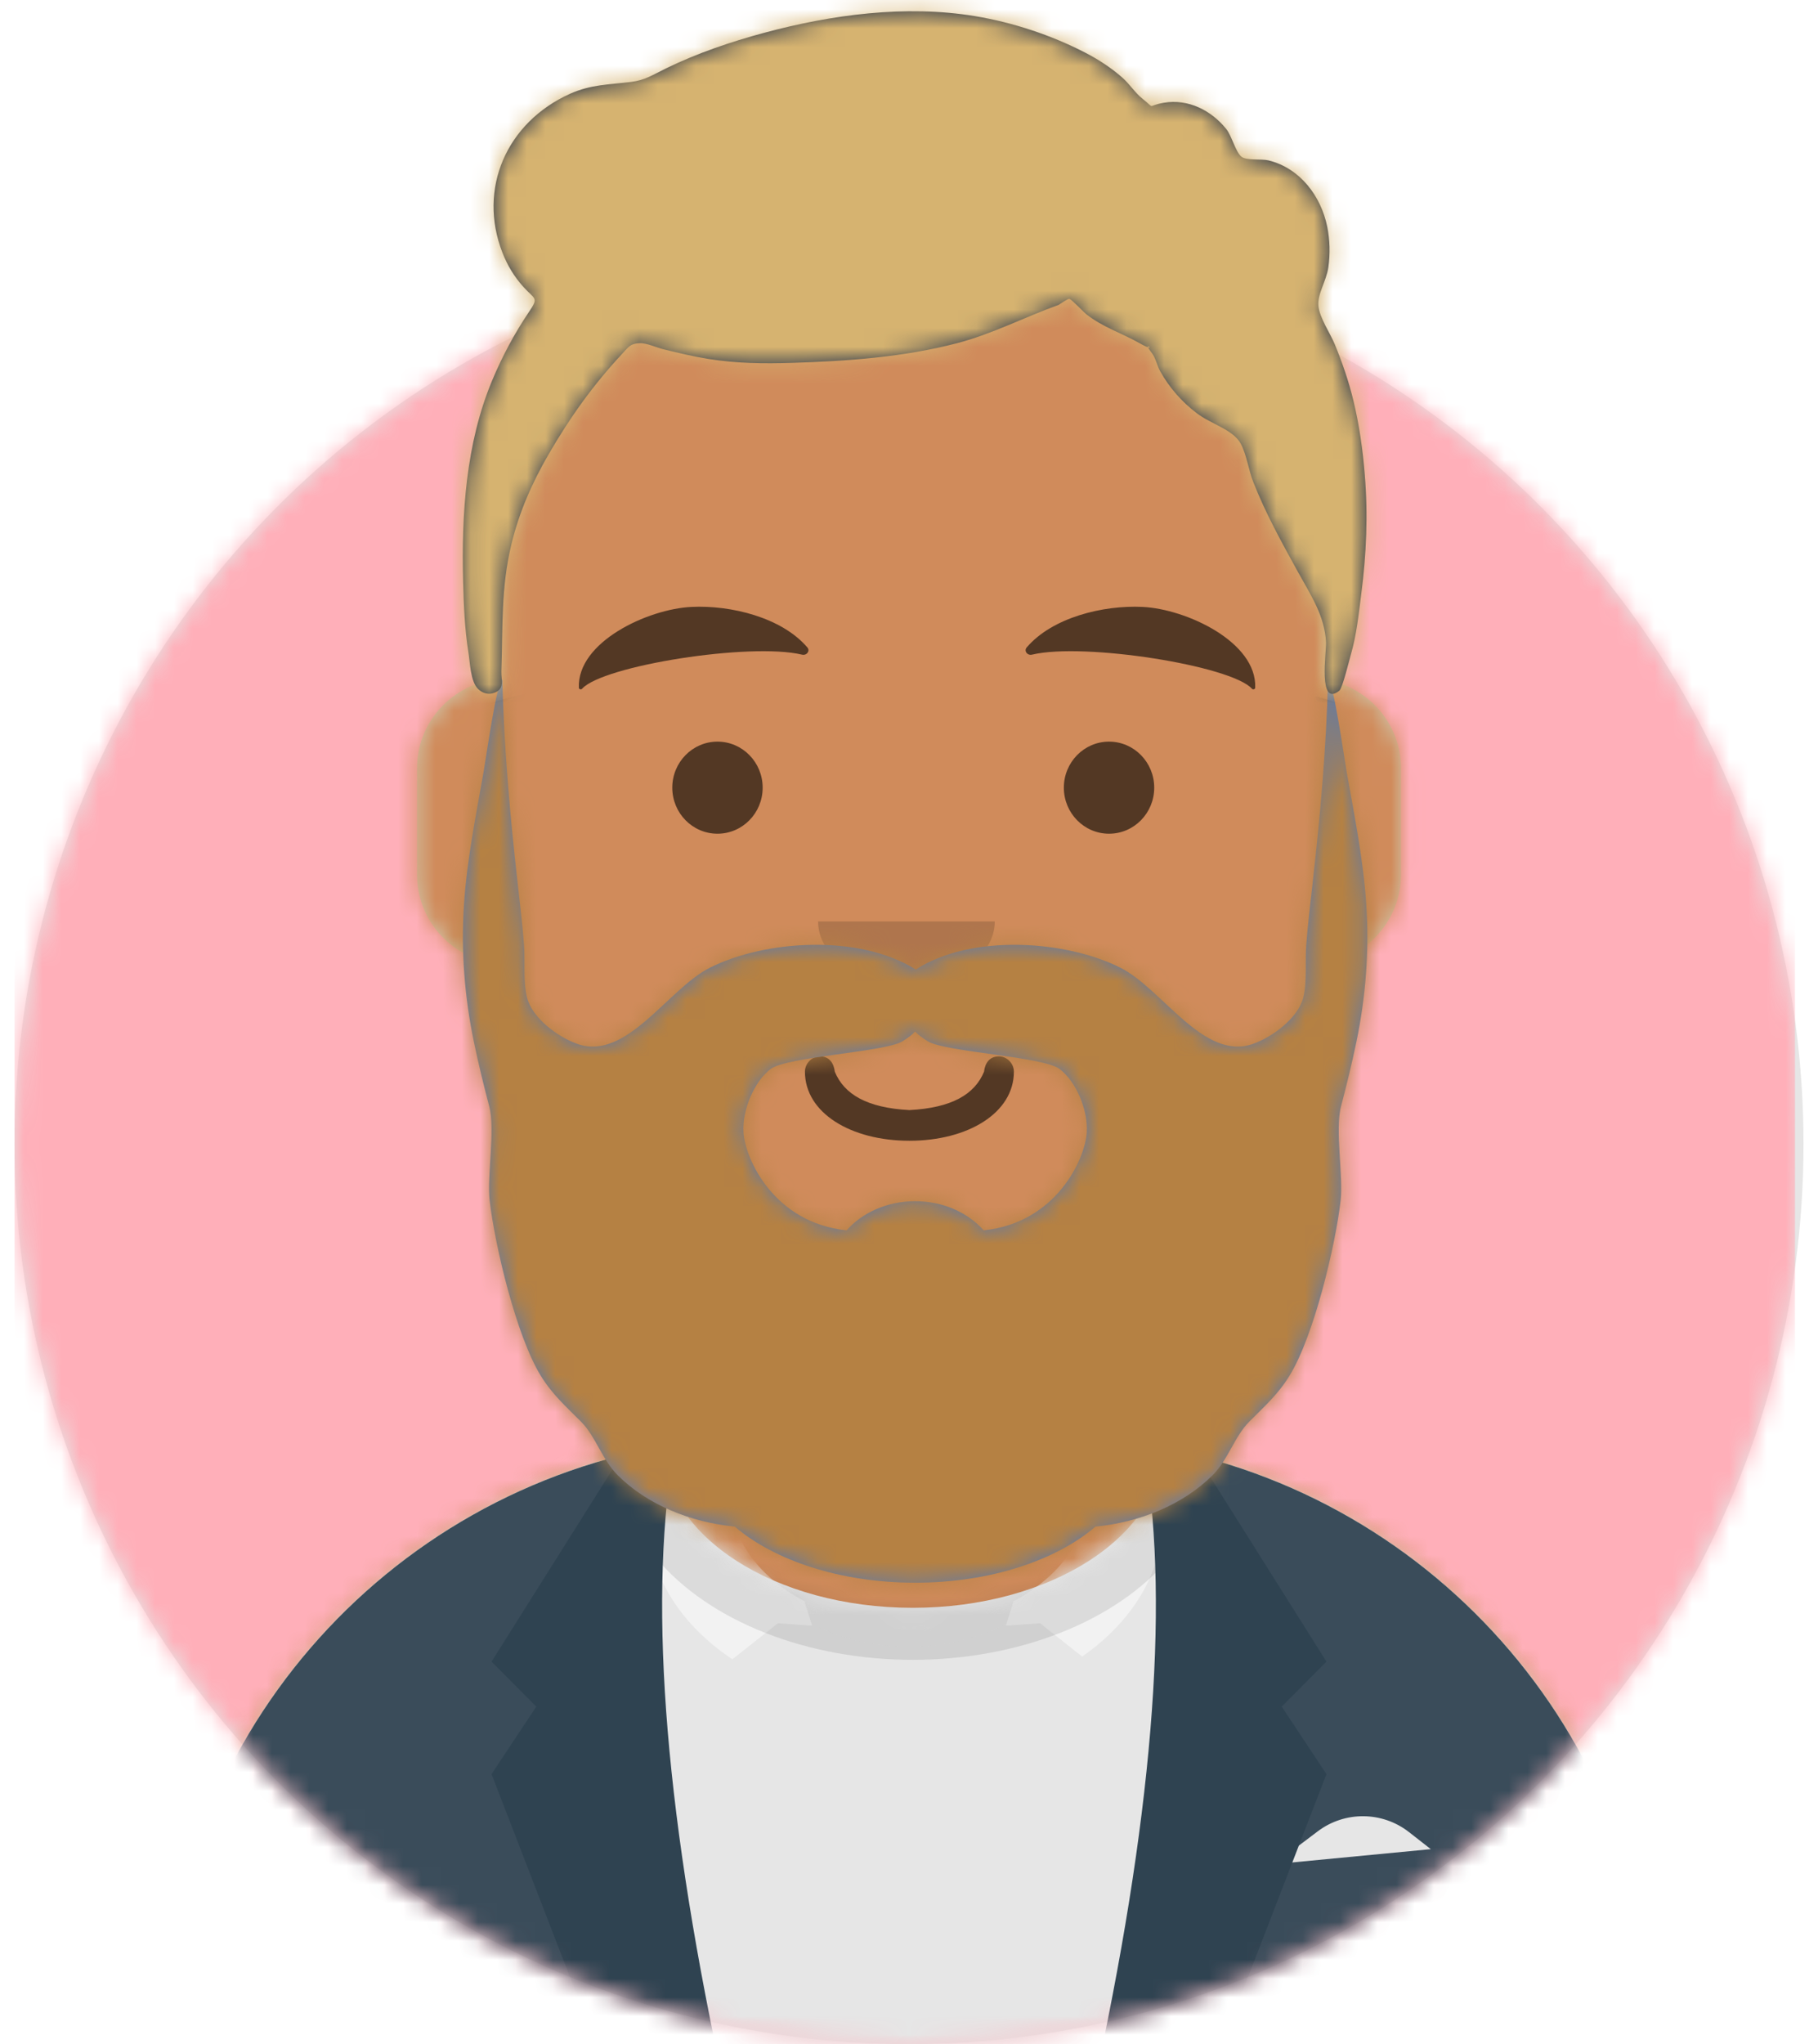 <?xml version="1.0" encoding="UTF-8"?>
<svg width="97px" height="109px" viewBox="0 0 97 109" version="1.1" xmlns="http://www.w3.org/2000/svg" xmlns:xlink="http://www.w3.org/1999/xlink">
    <!-- Generator: Sketch 52.2 (67145) - http://www.bohemiancoding.com/sketch -->
    <title>man-2</title>
    <desc>Created with Sketch.</desc>
    <defs>
        <ellipse id="path-1" cx="47.727" cy="48" rx="47.727" ry="48"></ellipse>
        <path d="M4.773,64 L-3.19744231e-14,64 L-3.19744231e-14,-1.42108547e-14 L105,-1.42108547e-14 L105,64 L100.227,64 C100.227,90.51 78.859,112 52.5,112 C26.141,112 4.773,90.51 4.773,64 Z" id="path-3"></path>
        <path d="M30.227,57.857 C23.338,54.584 18.395,47.879 17.61,39.951 C15.299,39.619 13.523,37.63 13.523,35.227 L13.523,29.573 C13.523,27.208 15.243,25.245 17.5,24.866 L17.5,22.273 C17.5,9.972 27.472,2.2596364e-15 39.773,0 C52.074,-2.2596364e-15 62.045,9.972 62.045,22.273 L62.045,24.866 C64.303,25.245 66.023,27.208 66.023,29.573 L66.023,35.227 C66.023,37.63 64.247,39.619 61.936,39.951 C61.15,47.879 56.207,54.584 49.318,57.857 L49.318,65.272 C66.199,66.389 79.545,80.436 79.545,97.6 L0,97.6 C-2.10197041e-15,80.436 13.346,66.389 30.227,65.272 L30.227,57.857 Z" id="path-5"></path>
        <path d="M53.295,0.6 C68.247,3.465 79.545,16.613 79.545,32.4 L0,32.4 C-1.95046155e-15,16.473 11.499,3.232 26.648,0.526 C26.648,0.531 26.648,0.535 26.648,0.539 C26.648,5.284 32.613,9.131 39.972,9.131 C47.299,9.131 53.244,5.317 53.295,0.6 Z" id="path-7"></path>
        <path d="M63.182,11.786 C79.52,13.434 92.273,27.227 92.273,44 L12.727,44 C12.727,27.227 25.48,13.434 41.818,11.786 C41.781,12.126 41.761,12.471 41.761,12.821 C41.761,18.344 46.569,22.821 52.5,22.821 C58.431,22.821 63.239,18.344 63.239,12.821 C63.239,12.471 63.219,12.126 63.182,11.786 Z" id="path-9"></path>
        <rect id="path-11" x="0" y="0" width="105" height="112"></rect>
        <path d="M25.994,31.197 C26.865,30.542 32.067,30.291 33.005,29.733 C33.297,29.559 33.524,29.383 33.699,29.208 C33.874,29.383 34.102,29.559 34.394,29.733 C35.332,30.291 40.534,30.542 41.404,31.197 C42.286,31.861 42.929,33.383 42.859,34.574 C42.774,36.002 41.222,39.41 37.357,39.803 C36.514,38.859 35.19,38.25 33.699,38.25 C32.209,38.25 30.885,38.859 30.041,39.803 C26.177,39.41 24.625,36.002 24.54,34.574 C24.47,33.383 25.113,31.861 25.994,31.197 M41.134,38.087 C41.134,38.087 41.135,38.087 41.136,38.087 C41.135,38.087 41.134,38.087 41.134,38.087 M26.26,38.085 C26.261,38.086 26.264,38.087 26.266,38.088 C26.264,38.087 26.262,38.086 26.26,38.085 M57.773,22.468 C57.618,20.078 57.141,17.719 56.724,15.365 C56.612,14.731 56.002,10.434 55.728,10.434 C55.635,14.09 55.316,17.69 54.904,21.326 C54.781,22.413 54.652,23.5 54.567,24.59 C54.499,25.471 54.621,26.536 54.409,27.388 C54.138,28.474 52.782,29.488 51.727,29.862 C49.095,30.796 46.899,26.931 44.651,25.801 C41.733,24.334 36.716,23.984 33.732,25.897 C30.683,23.984 25.666,24.334 22.748,25.801 C20.5,26.931 18.304,30.796 15.672,29.862 C14.617,29.488 13.261,28.474 12.99,27.388 C12.778,26.536 12.9,25.471 12.832,24.59 C12.747,23.5 12.618,22.413 12.495,21.326 C12.083,17.69 11.764,14.09 11.671,10.434 C11.396,10.434 10.787,14.731 10.674,15.365 C10.258,17.719 9.781,20.078 9.626,22.468 C9.467,24.924 9.657,27.357 10.158,29.763 C10.396,30.912 10.676,32.055 10.975,33.19 C11.307,34.452 10.847,36.907 10.996,38.202 C11.278,40.652 12.425,45.429 13.712,47.536 C14.335,48.555 15.064,49.191 15.879,50.012 C16.663,50.802 16.991,52.027 17.837,52.868 C19.415,54.437 21.713,55.37 24.074,55.6 C26.193,57.408 29.714,58.592 33.699,58.592 C37.685,58.592 41.206,57.408 43.324,55.6 C45.685,55.37 47.984,54.437 49.562,52.868 C50.408,52.027 50.735,50.802 51.52,50.012 C52.334,49.191 53.064,48.555 53.686,47.536 C54.974,45.429 56.121,40.652 56.403,38.202 C56.552,36.907 56.091,34.452 56.424,33.19 C56.723,32.055 57.002,30.912 57.241,29.763 C57.742,27.357 57.932,24.924 57.773,22.468 Z" id="path-13"></path>
        <path d="M37.559,20.849 C37.608,20.794 37.486,20.773 37.194,20.786 C37.549,20.784 37.671,20.805 37.559,20.849 M34.317,14.522 C34.315,14.502 34.334,14.673 34.317,14.522 M77.215,28.306 C77.109,26.979 76.923,25.661 76.61,24.364 C76.361,23.334 76.021,22.351 75.619,21.368 C75.376,20.774 74.809,19.958 74.742,19.318 C74.676,18.687 75.167,17.988 75.272,17.253 C75.373,16.538 75.356,15.786 75.21,15.078 C74.878,13.468 73.778,11.972 72.079,11.553 C71.7,11.459 70.898,11.574 70.63,11.353 C70.323,11.098 70.109,10.232 69.83,9.885 C69.037,8.894 67.8,8.257 66.495,8.479 C65.535,8.643 66.086,8.842 65.366,8.275 C64.966,7.959 64.666,7.477 64.277,7.136 C63.693,6.623 63.022,6.183 62.328,5.823 C60.512,4.88 58.441,4.194 56.413,3.86 C52.713,3.25 48.764,3.782 45.177,4.748 C43.392,5.228 41.596,5.838 39.938,6.645 C39.227,6.991 38.817,7.277 38.076,7.368 C36.909,7.511 35.921,7.504 34.815,8 C31.413,9.529 29.881,13.076 31.205,16.47 C31.471,17.153 31.832,17.752 32.329,18.303 C32.935,18.976 33.154,18.843 32.632,19.616 C31.851,20.772 31.193,22.005 30.658,23.285 C29.251,26.646 29.016,30.431 29.108,34.015 C29.14,35.27 29.193,36.54 29.39,37.782 C29.476,38.32 29.499,39.332 29.901,39.731 C30.105,39.933 30.396,40.046 30.686,39.966 C31.367,39.776 31.133,39.271 31.148,38.803 C31.228,36.45 31.121,34.368 31.678,32.043 C32.09,30.325 32.777,28.765 33.666,27.229 C34.797,25.275 36.018,23.559 37.574,21.886 C37.94,21.493 38.02,21.326 38.51,21.298 C38.881,21.276 39.425,21.531 39.786,21.62 C40.582,21.814 41.38,22.007 42.19,22.138 C43.68,22.379 45.156,22.395 46.66,22.348 C49.619,22.255 52.591,22.047 55.461,21.299 C57.366,20.802 59.056,19.91 60.881,19.257 C60.914,19.245 61.371,18.918 61.451,18.931 C61.563,18.95 62.239,19.662 62.353,19.751 C63.24,20.45 64.213,20.743 65.171,21.283 C66.352,21.95 65.208,20.996 65.859,21.827 C66.049,22.069 66.146,22.517 66.299,22.791 C66.783,23.664 67.457,24.432 68.264,25.041 C69.043,25.629 70.214,25.913 70.611,26.679 C70.917,27.27 71.02,28.073 71.268,28.703 C71.916,30.357 72.773,31.9 73.629,33.458 C74.319,34.713 75.074,35.81 75.15,37.245 C75.177,37.744 74.704,40.74 75.857,39.829 C76.028,39.694 76.396,38.166 76.472,37.907 C76.779,36.854 76.889,35.755 77.028,34.673 C77.304,32.521 77.395,30.473 77.215,28.306" id="path-15"></path>
        <filter x="-7.7%" y="-23.9%" width="116.9%" height="149.7%" filterUnits="objectBoundingBox" id="filter-17">
            <feOffset dx="0" dy="2" in="SourceAlpha" result="shadowOffsetOuter1"></feOffset>
            <feColorMatrix values="0 0 0 0 0   0 0 0 0 0   0 0 0 0 0  0 0 0 0.2 0" type="matrix" in="shadowOffsetOuter1" result="shadowMatrixOuter1"></feColorMatrix>
            <feMerge>
                <feMergeNode in="shadowMatrixOuter1"></feMergeNode>
                <feMergeNode in="SourceGraphic"></feMergeNode>
            </feMerge>
        </filter>
    </defs>
    <g id="Lsnding-Page" stroke="none" stroke-width="1" fill="none" fill-rule="evenodd">
        <g id="Avataaar/Circle" transform="translate(-4, -3)">
            <g id="Circle" stroke-width="1" fill-rule="evenodd" transform="translate(4.773, 16)">
                <mask id="mask-2" fill="white">
                    <use xlink:href="#path-1"></use>
                </mask>
                <use id="Circle-Background" fill="#E6E6E6" xlink:href="#path-1"></use>
                <g id="Color/Palette/Pastel-Red" mask="url(#mask-2)" fill="#FFAFB9">
                    <rect id="🖍Color" x="0" y="0" width="95" height="96"></rect>
                </g>
            </g>
            <mask id="mask-4" fill="white">
                <use xlink:href="#path-3"></use>
            </mask>
            <g id="Mask"></g>
            <g id="Avataaar" stroke-width="1" fill-rule="evenodd" mask="url(#mask-4)">
                <g id="Body" transform="translate(12.727, 14.4)">
                    <mask id="mask-6" fill="white">
                        <use xlink:href="#path-5"></use>
                    </mask>
                    <use fill="#D0C6AC" xlink:href="#path-5"></use>
                    <g id="Skin/👶🏿-01-Black" mask="url(#mask-6)" fill="#D08B5B">
                        <g transform="translate(-12.727, 0)" id="Color">
                            <rect x="0" y="0" width="105" height="98"></rect>
                        </g>
                    </g>
                    <path d="M62.045,37.727 L62.045,40.927 C62.045,53.228 52.074,63.2 39.773,63.2 C27.472,63.2 17.5,53.228 17.5,40.927 L17.5,37.727 C17.5,50.028 27.472,60 39.773,60 C52.074,60 62.045,50.028 62.045,37.727 Z" id="Neck-Shadow" fill-opacity="0.1" fill="#000000" mask="url(#mask-6)"></path>
                </g>
                <g id="Clothing/Blazer-+-Shirt" transform="translate(0, 68)">
                    <g id="Shirt" transform="translate(12.727, 11.6)">
                        <mask id="mask-8" fill="white">
                            <use xlink:href="#path-7"></use>
                        </mask>
                        <use id="Clothes" fill="#E6E6E6" xlink:href="#path-7"></use>
                        <g id="Clothing/Collar-+-Sweater" mask="url(#mask-8)">
                            <g transform="translate(-12.727, -11.6)">
                                <mask id="mask-10" fill="white">
                                    <use xlink:href="#path-9"></use>
                                </mask>
                                <use id="Clothes" stroke="none" fill="#E6E6E6" fill-rule="evenodd" xlink:href="#path-9"></use>
                                <g id="Color/Palette/Gray-01" stroke="none" fill="none" mask="url(#mask-10)" fill-rule="evenodd">
                                    <rect id="🖍Color" fill="#E6E6E6" x="0" y="0" width="105" height="44"></rect>
                                </g>
                                <path d="M62.045,8.912 C64.504,10.734 66.023,13.242 66.023,16.011 C66.023,18.893 64.377,21.493 61.739,23.331 L59.492,21.551 L57.67,21.683 L58.068,20.423 L58.037,20.398 C60.463,19.141 62.045,17.08 62.045,14.751 L62.045,8.912 Z M42.955,8.629 L42.955,14.751 C42.955,17.08 44.537,19.141 46.963,20.398 L46.932,20.423 L47.33,21.683 L45.508,21.551 L43.077,23.477 C40.314,21.632 38.58,18.97 38.58,16.011 C38.58,13.096 40.263,10.47 42.955,8.629 Z" id="Collar" stroke="none" fill="#F2F2F2" fill-rule="evenodd"></path>
                            </g>
                        </g>
                        <g id="Shadowy" opacity="0.6" mask="url(#mask-8)" fill="#000000" fill-opacity="0.16">
                            <g transform="translate(23.864, -10)" id="Hola-👋🏼">
                                <ellipse cx="16.108" cy="11.139" rx="15.764" ry="10.766"></ellipse>
                            </g>
                        </g>
                    </g>
                    <g id="Blazer" transform="translate(12.727, 11.2)">
                        <path d="M52.699,0.892 C67.946,3.517 79.545,16.804 79.545,32.8 L52.356,32.8 C53.709,27.968 54.489,22.283 54.489,16.2 C54.489,10.65 53.84,5.433 52.699,0.892 Z M27.587,32.8 L0,32.8 C-1.97672245e-15,16.659 11.811,3.276 27.262,0.823 C26.11,5.38 25.455,10.622 25.455,16.2 C25.455,22.283 26.234,27.968 27.587,32.8 Z" id="Saco" fill="#3A4C5A"></path>
                        <path d="M59.261,23.2 L61.581,21.45 C63.028,20.359 65.027,20.377 66.454,21.493 L67.614,22.4 L59.261,23.2 Z" id="Pocket-hanky" fill="#E6E6E6"></path>
                        <path d="M27.443,4.54747351e-14 C25.852,7.733 26.515,18.667 29.432,32.8 L23.068,32.8 L17.5,18.4 L19.886,14.8 L17.5,12.4 L25.057,0.4 C25.863,0.148 26.659,0.014 27.443,4.54747351e-14 Z" id="Wing" fill="#2F4351"></path>
                        <path d="M60.057,4.54747351e-14 C58.466,7.733 59.129,18.667 62.045,32.8 L55.682,32.8 L50.114,18.4 L52.5,14.8 L50.114,12.4 L57.67,0.4 C58.477,0.148 59.272,0.014 60.057,4.54747351e-14 Z" id="Wing" fill="#2F4351" transform="translate(56.08, 16.4) scale(-1, 1) translate(-56.08, -16.4) "></path>
                    </g>
                </g>
                <g id="Face" transform="translate(30.227, 32.8)" fill="#000000">
                    <g id="Mouth/Twinkle" transform="translate(0.795, 20.8)" fill-opacity="0.6" fill-rule="nonzero">
                        <path d="M15.926,6.545 C15.926,8.743 18.378,10.227 21.5,10.227 C24.622,10.227 27.074,8.743 27.074,6.545 C27.074,6.094 26.696,5.727 26.278,5.727 C25.763,5.727 25.533,6.098 25.481,6.545 C24.987,7.747 23.763,8.475 21.5,8.591 C19.237,8.475 18.013,7.747 17.519,6.545 C17.467,6.098 17.237,5.727 16.722,5.727 C16.304,5.727 15.926,6.094 15.926,6.545 Z" id="Mouth"></path>
                    </g>
                    <g id="Nose/Default" transform="translate(11.136, 16)" fill-opacity="0.16">
                        <path d="M6.286,3.333 C6.286,5.174 8.396,6.667 11,6.667 C13.604,6.667 15.714,5.174 15.714,3.333" id="Nose"></path>
                    </g>
                    <g id="Eyes/Default-😀" transform="translate(0, 3.2)" fill-opacity="0.6">
                        <ellipse id="Eye" cx="12.054" cy="9" rx="2.411" ry="2.455"></ellipse>
                        <ellipse id="Eye" cx="32.946" cy="9" rx="2.411" ry="2.455"></ellipse>
                    </g>
                    <g id="Eyebrow/Natural/Default-Natural" fill-opacity="0.6">
                        <path d="M10.455,2.587 C8.141,2.902 4.536,4.982 4.846,7.404 C4.856,7.484 4.972,7.509 5.021,7.443 C6.017,6.118 13.737,4.192 16.552,4.608 C16.81,4.646 16.979,4.371 16.803,4.199 C15.293,2.721 12.529,2.303 10.455,2.587" id="Eyebrow" transform="translate(10.851, 4.992) rotate(5) translate(-10.851, -4.992) "></path>
                        <path d="M34.155,2.587 C31.84,2.902 28.236,4.982 28.545,7.404 C28.555,7.484 28.671,7.509 28.721,7.443 C29.716,6.118 37.437,4.192 40.252,4.608 C40.509,4.646 40.678,4.371 40.502,4.199 C38.993,2.721 36.228,2.303 34.155,2.587" id="Eyebrow" transform="translate(34.551, 4.992) scale(-1, 1) rotate(5) translate(-34.551, -4.992) "></path>
                    </g>
                </g>
                <g id="Top">
                    <mask id="mask-12" fill="white">
                        <use xlink:href="#path-11"></use>
                    </mask>
                    <g id="Mask"></g>
                    <g id="Top/Short-Hair/Short-Curly" mask="url(#mask-12)">
                        <g transform="translate(-0.398, 0)">
                            <g id="Facial-Hair/Beard-Magestic" stroke="none" fill="none" transform="translate(19.526, 28.8)">
                                <mask id="mask-14" fill="white">
                                    <use xlink:href="#path-13"></use>
                                </mask>
                                <use id="Glorious-Beard" fill="#5E7AA9" fill-rule="evenodd" xlink:href="#path-13"></use>
                                <g id="Color/Hair/Blonde" mask="url(#mask-14)" fill="#B58143" fill-rule="evenodd">
                                    <rect id="Color" x="0" y="0" width="67" height="61"></rect>
                                </g>
                            </g>
                            <mask id="mask-16" fill="white">
                                <use xlink:href="#path-15"></use>
                            </mask>
                            <use id="Short-Hair" stroke="none" fill="#28354B" fill-rule="evenodd" xlink:href="#path-15"></use>
                            <g id="Color/Hair/Blonde-Golden" stroke="none" fill="none" mask="url(#mask-16)" fill-rule="evenodd">
                                <g transform="translate(0.398, 0)" fill="#D6B370" id="Color">
                                    <rect x="0" y="0" width="105" height="112"></rect>
                                </g>
                            </g>
                            <g id="Top/_Resources/Prescription-02" stroke="none" fill="none" mask="url(#mask-16)" fill-rule="evenodd" stroke-width="1">
                                <g transform="translate(24.707, 34.4)" id="Wayfarers">
                                    <g filter="url(#filter-17)" transform="translate(2.408, 2.852)">
                                        <path d="M13.648,16.704 L12.541,16.704 C6.95,16.704 3.613,13.581 3.613,8.352 C3.613,4.126 4.342,0 13.058,0 L14.238,0 C22.954,0 23.683,4.126 23.683,8.352 C23.683,13.269 19.557,16.704 13.648,16.704 Z M13,2.444 C5.218,2.444 5.218,5.232 5.218,8.76 C5.218,11.64 6.469,15.074 12.432,15.074 L13.648,15.074 C18.611,15.074 22.077,12.478 22.077,8.76 C22.077,5.232 22.077,2.444 14.296,2.444 L13,2.444 Z" id="Left" fill="#252C2F" fill-rule="nonzero"></path>
                                        <path d="M38.535,16.704 L37.428,16.704 C31.838,16.704 28.5,13.581 28.5,8.352 C28.5,4.126 29.229,0 37.945,0 L39.125,0 C47.841,0 48.57,4.126 48.57,8.352 C48.57,13.269 44.444,16.704 38.535,16.704 Z M37.887,2.444 C30.106,2.444 30.106,5.232 30.106,8.76 C30.106,11.64 31.358,15.074 37.319,15.074 L38.535,15.074 C43.499,15.074 46.965,12.478 46.965,8.76 C46.965,5.232 46.965,2.444 39.183,2.444 L37.887,2.444 Z" id="Right" fill="#252C2F" fill-rule="nonzero"></path>
                                        <path d="M1.186,2.351 C1.463,2.076 4.5,0 13.046,0 C20.211,0 21.728,0.755 24.024,1.895 L24.192,1.979 C24.352,2.037 25.168,2.318 26.123,2.349 C26.993,2.311 27.737,2.072 27.955,1.995 C30.575,0.702 33.141,0 39.137,0 C47.683,0 50.72,2.076 50.997,2.351 C51.653,2.351 52.183,2.877 52.183,3.527 L52.183,4.703 C52.183,5.353 51.653,5.878 50.997,5.878 C50.997,5.878 48.227,5.878 48.227,7.054 C48.227,8.23 47.439,5.353 47.439,4.703 L47.439,3.558 C45.993,2.996 43.404,1.95 39.137,1.95 C34.384,1.95 32.017,2.805 29.986,3.655 L30.009,3.71 L30.008,4.52 L29.118,6.699 L28.019,6.258 C27.92,6.219 27.708,6.148 27.415,6.074 C26.596,5.869 25.754,5.807 25.009,5.962 C24.736,6.019 24.483,6.104 24.25,6.22 L23.19,6.746 L22.128,4.643 L22.175,3.708 L22.208,3.629 C20.457,2.8 18.842,1.95 13.046,1.95 C8.78,1.95 6.191,2.995 4.744,3.557 L4.744,4.703 C4.744,5.353 3.558,8.23 3.558,7.054 C3.558,5.878 1.186,5.878 1.186,5.878 C0.531,5.878 0,5.353 0,4.703 L0,3.527 C0,2.877 0.531,2.351 1.186,2.351 Z" id="Stuff" fill="#252C2F" fill-rule="nonzero"></path>
                                    </g>
                                </g>
                            </g>
                        </g>
                    </g>
                </g>
            </g>
        </g>
    </g>
</svg>